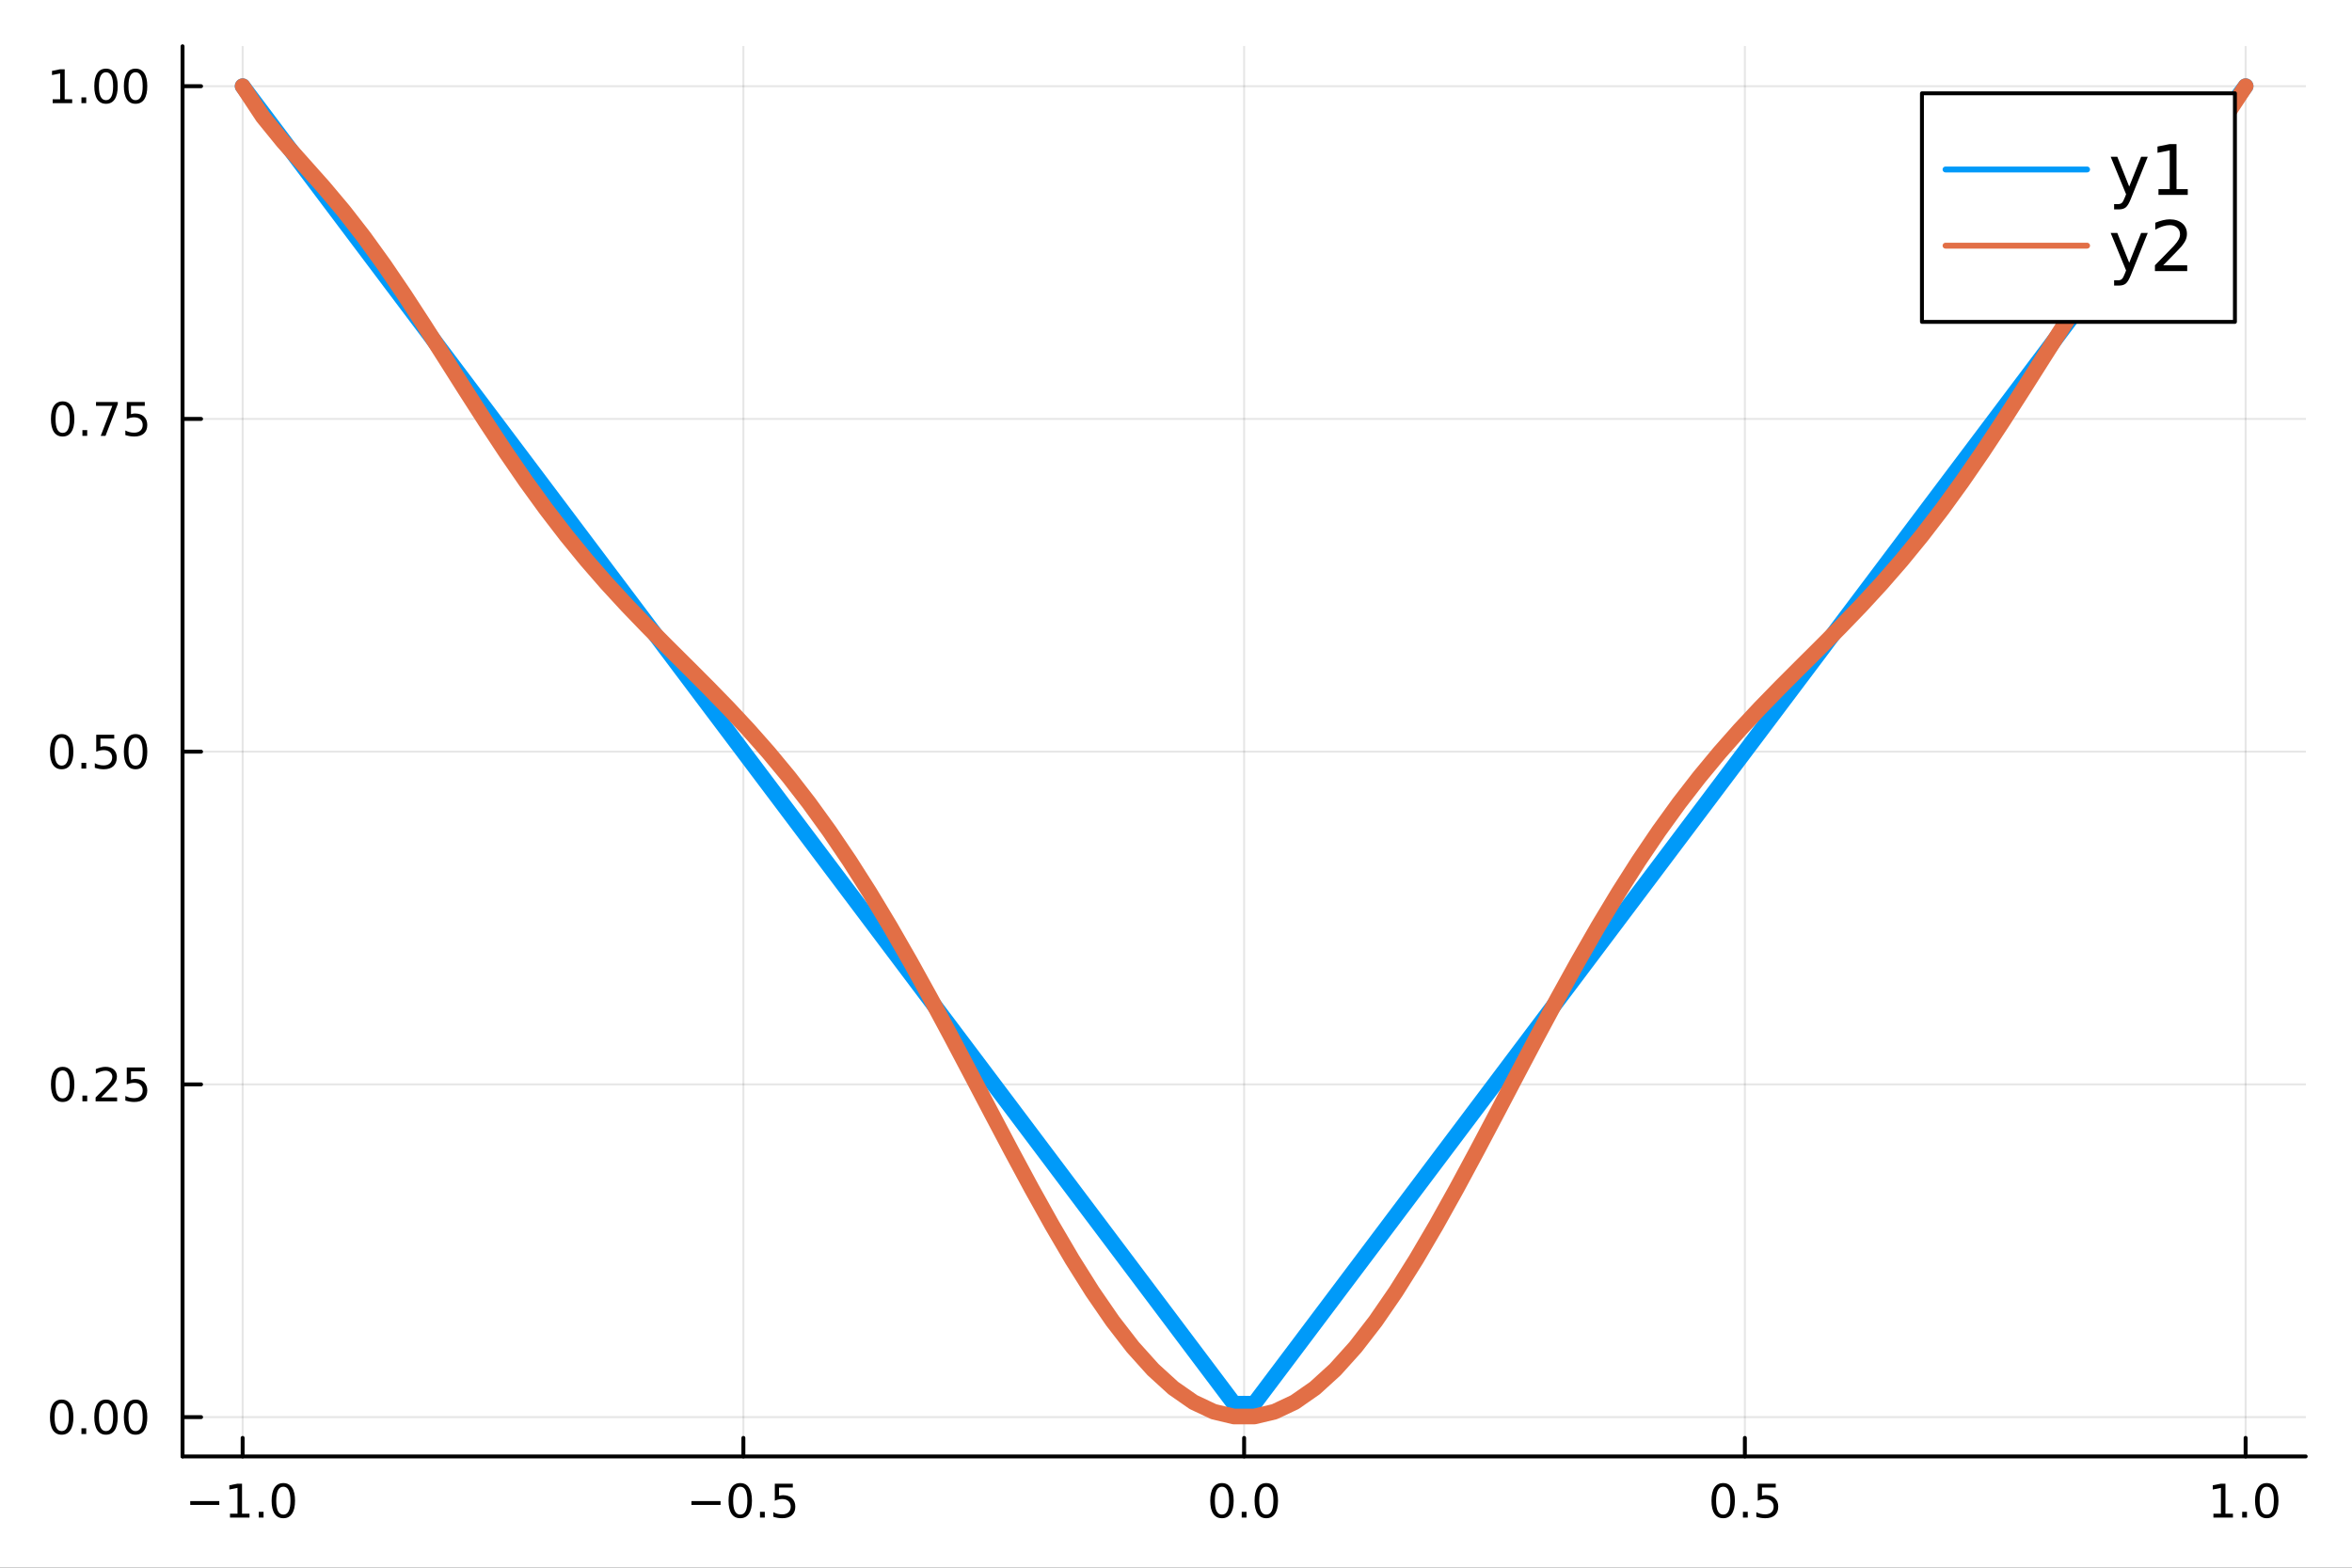 <?xml version="1.0" encoding="utf-8"?>
<svg xmlns="http://www.w3.org/2000/svg" xmlns:xlink="http://www.w3.org/1999/xlink" width="600" height="400" viewBox="0 0 2400 1600">
<rect x="0" y="0" width="2400" height="1600" fill="#333333" stroke="none"/>
<defs>
  <clipPath id="clip030">
    <rect x="0" y="0" width="2400" height="1600"/>
  </clipPath>
</defs>
<path clip-path="url(#clip030)" d="
M0 1600 L2400 1600 L2400 0 L0 0  Z
  " fill="#ffffff" fill-rule="evenodd" fill-opacity="1"/>
<defs>
  <clipPath id="clip031">
    <rect x="480" y="0" width="1681" height="1600"/>
  </clipPath>
</defs>
<path clip-path="url(#clip030)" d="
M186.274 1486.45 L2352.76 1486.45 L2352.76 47.244 L186.274 47.244  Z
  " fill="#ffffff" fill-rule="evenodd" fill-opacity="1"/>
<defs>
  <clipPath id="clip032">
    <rect x="186" y="47" width="2167" height="1440"/>
  </clipPath>
</defs>
<polyline clip-path="url(#clip032)" style="stroke:#000000; stroke-linecap:round; stroke-linejoin:round; stroke-width:2; stroke-opacity:0.1; fill:none" points="
  247.59,1486.45 247.59,47.244 
  "/>
<polyline clip-path="url(#clip032)" style="stroke:#000000; stroke-linecap:round; stroke-linejoin:round; stroke-width:2; stroke-opacity:0.1; fill:none" points="
  758.552,1486.45 758.552,47.244 
  "/>
<polyline clip-path="url(#clip032)" style="stroke:#000000; stroke-linecap:round; stroke-linejoin:round; stroke-width:2; stroke-opacity:0.1; fill:none" points="
  1269.51,1486.45 1269.51,47.244 
  "/>
<polyline clip-path="url(#clip032)" style="stroke:#000000; stroke-linecap:round; stroke-linejoin:round; stroke-width:2; stroke-opacity:0.1; fill:none" points="
  1780.48,1486.45 1780.48,47.244 
  "/>
<polyline clip-path="url(#clip032)" style="stroke:#000000; stroke-linecap:round; stroke-linejoin:round; stroke-width:2; stroke-opacity:0.1; fill:none" points="
  2291.44,1486.45 2291.44,47.244 
  "/>
<polyline clip-path="url(#clip030)" style="stroke:#000000; stroke-linecap:round; stroke-linejoin:round; stroke-width:4; stroke-opacity:1; fill:none" points="
  186.274,1486.45 2352.76,1486.45 
  "/>
<polyline clip-path="url(#clip030)" style="stroke:#000000; stroke-linecap:round; stroke-linejoin:round; stroke-width:4; stroke-opacity:1; fill:none" points="
  247.59,1486.45 247.59,1467.55 
  "/>
<polyline clip-path="url(#clip030)" style="stroke:#000000; stroke-linecap:round; stroke-linejoin:round; stroke-width:4; stroke-opacity:1; fill:none" points="
  758.552,1486.45 758.552,1467.55 
  "/>
<polyline clip-path="url(#clip030)" style="stroke:#000000; stroke-linecap:round; stroke-linejoin:round; stroke-width:4; stroke-opacity:1; fill:none" points="
  1269.51,1486.45 1269.51,1467.55 
  "/>
<polyline clip-path="url(#clip030)" style="stroke:#000000; stroke-linecap:round; stroke-linejoin:round; stroke-width:4; stroke-opacity:1; fill:none" points="
  1780.48,1486.45 1780.48,1467.55 
  "/>
<polyline clip-path="url(#clip030)" style="stroke:#000000; stroke-linecap:round; stroke-linejoin:round; stroke-width:4; stroke-opacity:1; fill:none" points="
  2291.44,1486.45 2291.44,1467.55 
  "/>
<path clip-path="url(#clip030)" d="M194.118 1532.02 L223.793 1532.02 L223.793 1535.95 L194.118 1535.95 L194.118 1532.02 Z" fill="#000000" fill-rule="evenodd" fill-opacity="1" /><path clip-path="url(#clip030)" d="M234.696 1544.91 L242.335 1544.91 L242.335 1518.55 L234.025 1520.21 L234.025 1515.95 L242.289 1514.29 L246.965 1514.29 L246.965 1544.91 L254.603 1544.91 L254.603 1548.85 L234.696 1548.85 L234.696 1544.91 Z" fill="#000000" fill-rule="evenodd" fill-opacity="1" /><path clip-path="url(#clip030)" d="M264.048 1542.97 L268.932 1542.97 L268.932 1548.85 L264.048 1548.85 L264.048 1542.97 Z" fill="#000000" fill-rule="evenodd" fill-opacity="1" /><path clip-path="url(#clip030)" d="M289.117 1517.37 Q285.506 1517.37 283.677 1520.93 Q281.872 1524.47 281.872 1531.6 Q281.872 1538.71 283.677 1542.27 Q285.506 1545.82 289.117 1545.82 Q292.751 1545.82 294.557 1542.27 Q296.386 1538.71 296.386 1531.6 Q296.386 1524.47 294.557 1520.93 Q292.751 1517.37 289.117 1517.37 M289.117 1513.66 Q294.927 1513.66 297.983 1518.27 Q301.061 1522.85 301.061 1531.6 Q301.061 1540.33 297.983 1544.94 Q294.927 1549.52 289.117 1549.52 Q283.307 1549.52 280.228 1544.94 Q277.173 1540.33 277.173 1531.6 Q277.173 1522.85 280.228 1518.27 Q283.307 1513.66 289.117 1513.66 Z" fill="#000000" fill-rule="evenodd" fill-opacity="1" /><path clip-path="url(#clip030)" d="M705.578 1532.02 L735.254 1532.02 L735.254 1535.95 L705.578 1535.95 L705.578 1532.02 Z" fill="#000000" fill-rule="evenodd" fill-opacity="1" /><path clip-path="url(#clip030)" d="M755.346 1517.37 Q751.735 1517.37 749.906 1520.93 Q748.101 1524.47 748.101 1531.6 Q748.101 1538.71 749.906 1542.27 Q751.735 1545.82 755.346 1545.82 Q758.98 1545.82 760.786 1542.27 Q762.615 1538.71 762.615 1531.6 Q762.615 1524.47 760.786 1520.93 Q758.98 1517.37 755.346 1517.37 M755.346 1513.66 Q761.156 1513.66 764.212 1518.27 Q767.291 1522.85 767.291 1531.6 Q767.291 1540.33 764.212 1544.94 Q761.156 1549.52 755.346 1549.52 Q749.536 1549.52 746.457 1544.94 Q743.402 1540.33 743.402 1531.6 Q743.402 1522.85 746.457 1518.27 Q749.536 1513.66 755.346 1513.66 Z" fill="#000000" fill-rule="evenodd" fill-opacity="1" /><path clip-path="url(#clip030)" d="M775.508 1542.97 L780.392 1542.97 L780.392 1548.85 L775.508 1548.85 L775.508 1542.97 Z" fill="#000000" fill-rule="evenodd" fill-opacity="1" /><path clip-path="url(#clip030)" d="M790.624 1514.29 L808.98 1514.29 L808.98 1518.22 L794.906 1518.22 L794.906 1526.7 Q795.925 1526.35 796.943 1526.19 Q797.962 1526 798.98 1526 Q804.767 1526 808.147 1529.17 Q811.526 1532.34 811.526 1537.76 Q811.526 1543.34 808.054 1546.44 Q804.582 1549.52 798.263 1549.52 Q796.087 1549.52 793.818 1549.15 Q791.573 1548.78 789.166 1548.04 L789.166 1543.34 Q791.249 1544.47 793.471 1545.03 Q795.693 1545.58 798.17 1545.58 Q802.175 1545.58 804.513 1543.48 Q806.851 1541.37 806.851 1537.76 Q806.851 1534.15 804.513 1532.04 Q802.175 1529.94 798.17 1529.94 Q796.295 1529.94 794.42 1530.35 Q792.568 1530.77 790.624 1531.65 L790.624 1514.29 Z" fill="#000000" fill-rule="evenodd" fill-opacity="1" /><path clip-path="url(#clip030)" d="M1246.9 1517.37 Q1243.29 1517.37 1241.46 1520.93 Q1239.65 1524.47 1239.65 1531.6 Q1239.65 1538.71 1241.46 1542.27 Q1243.29 1545.82 1246.9 1545.82 Q1250.53 1545.82 1252.34 1542.27 Q1254.17 1538.71 1254.17 1531.6 Q1254.17 1524.47 1252.34 1520.93 Q1250.53 1517.37 1246.9 1517.37 M1246.9 1513.66 Q1252.71 1513.66 1255.77 1518.27 Q1258.84 1522.85 1258.84 1531.6 Q1258.84 1540.33 1255.77 1544.94 Q1252.71 1549.52 1246.9 1549.52 Q1241.09 1549.52 1238.01 1544.94 Q1234.95 1540.33 1234.95 1531.6 Q1234.95 1522.85 1238.01 1518.27 Q1241.09 1513.66 1246.9 1513.66 Z" fill="#000000" fill-rule="evenodd" fill-opacity="1" /><path clip-path="url(#clip030)" d="M1267.06 1542.97 L1271.95 1542.97 L1271.95 1548.85 L1267.06 1548.85 L1267.06 1542.97 Z" fill="#000000" fill-rule="evenodd" fill-opacity="1" /><path clip-path="url(#clip030)" d="M1292.13 1517.37 Q1288.52 1517.37 1286.69 1520.93 Q1284.89 1524.47 1284.89 1531.6 Q1284.89 1538.71 1286.69 1542.27 Q1288.52 1545.82 1292.13 1545.82 Q1295.76 1545.82 1297.57 1542.27 Q1299.4 1538.71 1299.4 1531.6 Q1299.4 1524.47 1297.57 1520.93 Q1295.76 1517.37 1292.13 1517.37 M1292.13 1513.66 Q1297.94 1513.66 1301 1518.27 Q1304.07 1522.85 1304.07 1531.6 Q1304.07 1540.33 1301 1544.94 Q1297.94 1549.52 1292.13 1549.52 Q1286.32 1549.52 1283.24 1544.94 Q1280.19 1540.33 1280.19 1531.6 Q1280.19 1522.85 1283.24 1518.27 Q1286.32 1513.66 1292.13 1513.66 Z" fill="#000000" fill-rule="evenodd" fill-opacity="1" /><path clip-path="url(#clip030)" d="M1758.36 1517.37 Q1754.75 1517.37 1752.92 1520.93 Q1751.11 1524.47 1751.11 1531.6 Q1751.11 1538.71 1752.92 1542.27 Q1754.75 1545.82 1758.36 1545.82 Q1761.99 1545.82 1763.8 1542.27 Q1765.63 1538.71 1765.63 1531.6 Q1765.63 1524.47 1763.8 1520.93 Q1761.99 1517.37 1758.36 1517.37 M1758.36 1513.66 Q1764.17 1513.66 1767.23 1518.27 Q1770.3 1522.85 1770.3 1531.6 Q1770.3 1540.33 1767.23 1544.94 Q1764.17 1549.52 1758.36 1549.52 Q1752.55 1549.52 1749.47 1544.94 Q1746.42 1540.33 1746.42 1531.6 Q1746.42 1522.85 1749.47 1518.27 Q1752.55 1513.66 1758.36 1513.66 Z" fill="#000000" fill-rule="evenodd" fill-opacity="1" /><path clip-path="url(#clip030)" d="M1778.52 1542.97 L1783.41 1542.97 L1783.41 1548.85 L1778.52 1548.85 L1778.52 1542.97 Z" fill="#000000" fill-rule="evenodd" fill-opacity="1" /><path clip-path="url(#clip030)" d="M1793.64 1514.29 L1811.99 1514.29 L1811.99 1518.22 L1797.92 1518.22 L1797.92 1526.7 Q1798.94 1526.35 1799.96 1526.19 Q1800.98 1526 1801.99 1526 Q1807.78 1526 1811.16 1529.17 Q1814.54 1532.34 1814.54 1537.76 Q1814.54 1543.34 1811.07 1546.44 Q1807.6 1549.52 1801.28 1549.52 Q1799.1 1549.52 1796.83 1549.15 Q1794.59 1548.78 1792.18 1548.04 L1792.18 1543.34 Q1794.26 1544.47 1796.48 1545.03 Q1798.71 1545.58 1801.18 1545.58 Q1805.19 1545.58 1807.53 1543.48 Q1809.86 1541.37 1809.86 1537.76 Q1809.86 1534.15 1807.53 1532.04 Q1805.19 1529.94 1801.18 1529.94 Q1799.31 1529.94 1797.43 1530.35 Q1795.58 1530.77 1793.64 1531.65 L1793.64 1514.29 Z" fill="#000000" fill-rule="evenodd" fill-opacity="1" /><path clip-path="url(#clip030)" d="M2258.59 1544.91 L2266.23 1544.91 L2266.23 1518.55 L2257.92 1520.21 L2257.92 1515.95 L2266.19 1514.29 L2270.86 1514.29 L2270.86 1544.91 L2278.5 1544.91 L2278.5 1548.85 L2258.59 1548.85 L2258.59 1544.91 Z" fill="#000000" fill-rule="evenodd" fill-opacity="1" /><path clip-path="url(#clip030)" d="M2287.95 1542.97 L2292.83 1542.97 L2292.83 1548.85 L2287.95 1548.85 L2287.95 1542.97 Z" fill="#000000" fill-rule="evenodd" fill-opacity="1" /><path clip-path="url(#clip030)" d="M2313.01 1517.37 Q2309.4 1517.37 2307.57 1520.93 Q2305.77 1524.47 2305.77 1531.6 Q2305.77 1538.71 2307.57 1542.27 Q2309.4 1545.82 2313.01 1545.82 Q2316.65 1545.82 2318.45 1542.27 Q2320.28 1538.71 2320.28 1531.6 Q2320.28 1524.47 2318.45 1520.93 Q2316.65 1517.37 2313.01 1517.37 M2313.01 1513.66 Q2318.82 1513.66 2321.88 1518.27 Q2324.96 1522.85 2324.96 1531.6 Q2324.96 1540.33 2321.88 1544.94 Q2318.82 1549.52 2313.01 1549.52 Q2307.2 1549.52 2304.13 1544.94 Q2301.07 1540.33 2301.07 1531.6 Q2301.07 1522.85 2304.13 1518.27 Q2307.2 1513.66 2313.01 1513.66 Z" fill="#000000" fill-rule="evenodd" fill-opacity="1" /><polyline clip-path="url(#clip032)" style="stroke:#000000; stroke-linecap:round; stroke-linejoin:round; stroke-width:2; stroke-opacity:0.1; fill:none" points="
  186.274,1446.33 2352.76,1446.33 
  "/>
<polyline clip-path="url(#clip032)" style="stroke:#000000; stroke-linecap:round; stroke-linejoin:round; stroke-width:2; stroke-opacity:0.1; fill:none" points="
  186.274,1106.74 2352.76,1106.74 
  "/>
<polyline clip-path="url(#clip032)" style="stroke:#000000; stroke-linecap:round; stroke-linejoin:round; stroke-width:2; stroke-opacity:0.1; fill:none" points="
  186.274,767.153 2352.76,767.153 
  "/>
<polyline clip-path="url(#clip032)" style="stroke:#000000; stroke-linecap:round; stroke-linejoin:round; stroke-width:2; stroke-opacity:0.1; fill:none" points="
  186.274,427.565 2352.76,427.565 
  "/>
<polyline clip-path="url(#clip032)" style="stroke:#000000; stroke-linecap:round; stroke-linejoin:round; stroke-width:2; stroke-opacity:0.1; fill:none" points="
  186.274,87.976 2352.76,87.976 
  "/>
<polyline clip-path="url(#clip030)" style="stroke:#000000; stroke-linecap:round; stroke-linejoin:round; stroke-width:4; stroke-opacity:1; fill:none" points="
  186.274,1486.45 186.274,47.244 
  "/>
<polyline clip-path="url(#clip030)" style="stroke:#000000; stroke-linecap:round; stroke-linejoin:round; stroke-width:4; stroke-opacity:1; fill:none" points="
  186.274,1446.33 205.172,1446.33 
  "/>
<polyline clip-path="url(#clip030)" style="stroke:#000000; stroke-linecap:round; stroke-linejoin:round; stroke-width:4; stroke-opacity:1; fill:none" points="
  186.274,1106.74 205.172,1106.74 
  "/>
<polyline clip-path="url(#clip030)" style="stroke:#000000; stroke-linecap:round; stroke-linejoin:round; stroke-width:4; stroke-opacity:1; fill:none" points="
  186.274,767.153 205.172,767.153 
  "/>
<polyline clip-path="url(#clip030)" style="stroke:#000000; stroke-linecap:round; stroke-linejoin:round; stroke-width:4; stroke-opacity:1; fill:none" points="
  186.274,427.565 205.172,427.565 
  "/>
<polyline clip-path="url(#clip030)" style="stroke:#000000; stroke-linecap:round; stroke-linejoin:round; stroke-width:4; stroke-opacity:1; fill:none" points="
  186.274,87.976 205.172,87.976 
  "/>
<path clip-path="url(#clip030)" d="M62.937 1432.13 Q59.325 1432.13 57.497 1435.69 Q55.691 1439.24 55.691 1446.37 Q55.691 1453.47 57.497 1457.04 Q59.325 1460.58 62.937 1460.58 Q66.571 1460.58 68.376 1457.04 Q70.205 1453.47 70.205 1446.37 Q70.205 1439.24 68.376 1435.69 Q66.571 1432.13 62.937 1432.13 M62.937 1428.43 Q68.747 1428.43 71.802 1433.03 Q74.881 1437.62 74.881 1446.37 Q74.881 1455.09 71.802 1459.7 Q68.747 1464.28 62.937 1464.28 Q57.126 1464.28 54.048 1459.7 Q50.992 1455.09 50.992 1446.37 Q50.992 1437.62 54.048 1433.03 Q57.126 1428.43 62.937 1428.43 Z" fill="#000000" fill-rule="evenodd" fill-opacity="1" /><path clip-path="url(#clip030)" d="M83.098 1457.73 L87.983 1457.73 L87.983 1463.61 L83.098 1463.61 L83.098 1457.73 Z" fill="#000000" fill-rule="evenodd" fill-opacity="1" /><path clip-path="url(#clip030)" d="M108.168 1432.13 Q104.557 1432.13 102.728 1435.69 Q100.922 1439.24 100.922 1446.37 Q100.922 1453.47 102.728 1457.04 Q104.557 1460.58 108.168 1460.58 Q111.802 1460.58 113.608 1457.04 Q115.436 1453.47 115.436 1446.37 Q115.436 1439.24 113.608 1435.69 Q111.802 1432.13 108.168 1432.13 M108.168 1428.43 Q113.978 1428.43 117.033 1433.03 Q120.112 1437.62 120.112 1446.37 Q120.112 1455.09 117.033 1459.7 Q113.978 1464.28 108.168 1464.28 Q102.358 1464.28 99.279 1459.7 Q96.223 1455.09 96.223 1446.37 Q96.223 1437.62 99.279 1433.03 Q102.358 1428.43 108.168 1428.43 Z" fill="#000000" fill-rule="evenodd" fill-opacity="1" /><path clip-path="url(#clip030)" d="M138.33 1432.13 Q134.719 1432.13 132.89 1435.69 Q131.084 1439.24 131.084 1446.37 Q131.084 1453.47 132.89 1457.04 Q134.719 1460.58 138.33 1460.58 Q141.964 1460.58 143.769 1457.04 Q145.598 1453.47 145.598 1446.37 Q145.598 1439.24 143.769 1435.69 Q141.964 1432.13 138.33 1432.13 M138.33 1428.43 Q144.14 1428.43 147.195 1433.03 Q150.274 1437.62 150.274 1446.37 Q150.274 1455.09 147.195 1459.7 Q144.14 1464.28 138.33 1464.28 Q132.519 1464.28 129.441 1459.7 Q126.385 1455.09 126.385 1446.37 Q126.385 1437.62 129.441 1433.03 Q132.519 1428.43 138.33 1428.43 Z" fill="#000000" fill-rule="evenodd" fill-opacity="1" /><path clip-path="url(#clip030)" d="M63.932 1092.54 Q60.321 1092.54 58.492 1096.11 Q56.687 1099.65 56.687 1106.78 Q56.687 1113.88 58.492 1117.45 Q60.321 1120.99 63.932 1120.99 Q67.566 1120.99 69.372 1117.45 Q71.2 1113.88 71.2 1106.78 Q71.2 1099.65 69.372 1096.11 Q67.566 1092.54 63.932 1092.54 M63.932 1088.84 Q69.742 1088.84 72.798 1093.44 Q75.876 1098.03 75.876 1106.78 Q75.876 1115.5 72.798 1120.11 Q69.742 1124.69 63.932 1124.69 Q58.122 1124.69 55.043 1120.11 Q51.987 1115.5 51.987 1106.78 Q51.987 1098.03 55.043 1093.44 Q58.122 1088.84 63.932 1088.84 Z" fill="#000000" fill-rule="evenodd" fill-opacity="1" /><path clip-path="url(#clip030)" d="M84.094 1118.14 L88.978 1118.14 L88.978 1124.02 L84.094 1124.02 L84.094 1118.14 Z" fill="#000000" fill-rule="evenodd" fill-opacity="1" /><path clip-path="url(#clip030)" d="M103.191 1120.09 L119.51 1120.09 L119.51 1124.02 L97.566 1124.02 L97.566 1120.09 Q100.228 1117.33 104.811 1112.7 Q109.418 1108.05 110.598 1106.71 Q112.844 1104.18 113.723 1102.45 Q114.626 1100.69 114.626 1099 Q114.626 1096.24 112.682 1094.51 Q110.76 1092.77 107.658 1092.77 Q105.459 1092.77 103.006 1093.54 Q100.575 1094.3 97.797 1095.85 L97.797 1091.13 Q100.621 1089.99 103.075 1089.42 Q105.529 1088.84 107.566 1088.84 Q112.936 1088.84 116.131 1091.52 Q119.325 1094.21 119.325 1098.7 Q119.325 1100.83 118.515 1102.75 Q117.728 1104.65 115.621 1107.24 Q115.043 1107.91 111.941 1111.13 Q108.839 1114.32 103.191 1120.09 Z" fill="#000000" fill-rule="evenodd" fill-opacity="1" /><path clip-path="url(#clip030)" d="M129.371 1089.46 L147.728 1089.46 L147.728 1093.4 L133.654 1093.4 L133.654 1101.87 Q134.672 1101.52 135.691 1101.36 Q136.709 1101.17 137.728 1101.17 Q143.515 1101.17 146.894 1104.35 Q150.274 1107.52 150.274 1112.93 Q150.274 1118.51 146.802 1121.61 Q143.33 1124.69 137.01 1124.69 Q134.834 1124.69 132.566 1124.32 Q130.32 1123.95 127.913 1123.21 L127.913 1118.51 Q129.996 1119.65 132.219 1120.2 Q134.441 1120.76 136.918 1120.76 Q140.922 1120.76 143.26 1118.65 Q145.598 1116.55 145.598 1112.93 Q145.598 1109.32 143.26 1107.22 Q140.922 1105.11 136.918 1105.11 Q135.043 1105.11 133.168 1105.53 Q131.316 1105.94 129.371 1106.82 L129.371 1089.46 Z" fill="#000000" fill-rule="evenodd" fill-opacity="1" /><path clip-path="url(#clip030)" d="M62.937 752.952 Q59.325 752.952 57.497 756.517 Q55.691 760.059 55.691 767.188 Q55.691 774.295 57.497 777.859 Q59.325 781.401 62.937 781.401 Q66.571 781.401 68.376 777.859 Q70.205 774.295 70.205 767.188 Q70.205 760.059 68.376 756.517 Q66.571 752.952 62.937 752.952 M62.937 749.248 Q68.747 749.248 71.802 753.855 Q74.881 758.438 74.881 767.188 Q74.881 775.915 71.802 780.521 Q68.747 785.105 62.937 785.105 Q57.126 785.105 54.048 780.521 Q50.992 775.915 50.992 767.188 Q50.992 758.438 54.048 753.855 Q57.126 749.248 62.937 749.248 Z" fill="#000000" fill-rule="evenodd" fill-opacity="1" /><path clip-path="url(#clip030)" d="M83.098 778.554 L87.983 778.554 L87.983 784.433 L83.098 784.433 L83.098 778.554 Z" fill="#000000" fill-rule="evenodd" fill-opacity="1" /><path clip-path="url(#clip030)" d="M98.214 749.873 L116.57 749.873 L116.57 753.809 L102.496 753.809 L102.496 762.281 Q103.515 761.934 104.534 761.772 Q105.552 761.586 106.571 761.586 Q112.358 761.586 115.737 764.758 Q119.117 767.929 119.117 773.346 Q119.117 778.924 115.645 782.026 Q112.172 785.105 105.853 785.105 Q103.677 785.105 101.409 784.734 Q99.163 784.364 96.756 783.623 L96.756 778.924 Q98.839 780.058 101.061 780.614 Q103.284 781.17 105.76 781.17 Q109.765 781.17 112.103 779.063 Q114.441 776.957 114.441 773.346 Q114.441 769.734 112.103 767.628 Q109.765 765.522 105.76 765.522 Q103.885 765.522 102.01 765.938 Q100.159 766.355 98.214 767.234 L98.214 749.873 Z" fill="#000000" fill-rule="evenodd" fill-opacity="1" /><path clip-path="url(#clip030)" d="M138.33 752.952 Q134.719 752.952 132.89 756.517 Q131.084 760.059 131.084 767.188 Q131.084 774.295 132.89 777.859 Q134.719 781.401 138.33 781.401 Q141.964 781.401 143.769 777.859 Q145.598 774.295 145.598 767.188 Q145.598 760.059 143.769 756.517 Q141.964 752.952 138.33 752.952 M138.33 749.248 Q144.14 749.248 147.195 753.855 Q150.274 758.438 150.274 767.188 Q150.274 775.915 147.195 780.521 Q144.14 785.105 138.33 785.105 Q132.519 785.105 129.441 780.521 Q126.385 775.915 126.385 767.188 Q126.385 758.438 129.441 753.855 Q132.519 749.248 138.33 749.248 Z" fill="#000000" fill-rule="evenodd" fill-opacity="1" /><path clip-path="url(#clip030)" d="M63.932 413.364 Q60.321 413.364 58.492 416.928 Q56.687 420.47 56.687 427.6 Q56.687 434.706 58.492 438.271 Q60.321 441.812 63.932 441.812 Q67.566 441.812 69.372 438.271 Q71.2 434.706 71.2 427.6 Q71.2 420.47 69.372 416.928 Q67.566 413.364 63.932 413.364 M63.932 409.66 Q69.742 409.66 72.798 414.266 Q75.876 418.85 75.876 427.6 Q75.876 436.326 72.798 440.933 Q69.742 445.516 63.932 445.516 Q58.122 445.516 55.043 440.933 Q51.987 436.326 51.987 427.6 Q51.987 418.85 55.043 414.266 Q58.122 409.66 63.932 409.66 Z" fill="#000000" fill-rule="evenodd" fill-opacity="1" /><path clip-path="url(#clip030)" d="M84.094 438.965 L88.978 438.965 L88.978 444.845 L84.094 444.845 L84.094 438.965 Z" fill="#000000" fill-rule="evenodd" fill-opacity="1" /><path clip-path="url(#clip030)" d="M97.983 410.285 L120.205 410.285 L120.205 412.276 L107.658 444.845 L102.774 444.845 L114.58 414.22 L97.983 414.22 L97.983 410.285 Z" fill="#000000" fill-rule="evenodd" fill-opacity="1" /><path clip-path="url(#clip030)" d="M129.371 410.285 L147.728 410.285 L147.728 414.22 L133.654 414.22 L133.654 422.692 Q134.672 422.345 135.691 422.183 Q136.709 421.998 137.728 421.998 Q143.515 421.998 146.894 425.169 Q150.274 428.34 150.274 433.757 Q150.274 439.336 146.802 442.437 Q143.33 445.516 137.01 445.516 Q134.834 445.516 132.566 445.146 Q130.32 444.775 127.913 444.035 L127.913 439.336 Q129.996 440.47 132.219 441.025 Q134.441 441.581 136.918 441.581 Q140.922 441.581 143.26 439.475 Q145.598 437.368 145.598 433.757 Q145.598 430.146 143.26 428.039 Q140.922 425.933 136.918 425.933 Q135.043 425.933 133.168 426.35 Q131.316 426.766 129.371 427.646 L129.371 410.285 Z" fill="#000000" fill-rule="evenodd" fill-opacity="1" /><path clip-path="url(#clip030)" d="M53.747 101.321 L61.386 101.321 L61.386 74.956 L53.075 76.622 L53.075 72.363 L61.339 70.696 L66.015 70.696 L66.015 101.321 L73.654 101.321 L73.654 105.256 L53.747 105.256 L53.747 101.321 Z" fill="#000000" fill-rule="evenodd" fill-opacity="1" /><path clip-path="url(#clip030)" d="M83.098 99.377 L87.983 99.377 L87.983 105.256 L83.098 105.256 L83.098 99.377 Z" fill="#000000" fill-rule="evenodd" fill-opacity="1" /><path clip-path="url(#clip030)" d="M108.168 73.775 Q104.557 73.775 102.728 77.34 Q100.922 80.881 100.922 88.011 Q100.922 95.117 102.728 98.682 Q104.557 102.224 108.168 102.224 Q111.802 102.224 113.608 98.682 Q115.436 95.117 115.436 88.011 Q115.436 80.881 113.608 77.34 Q111.802 73.775 108.168 73.775 M108.168 70.071 Q113.978 70.071 117.033 74.678 Q120.112 79.261 120.112 88.011 Q120.112 96.738 117.033 101.344 Q113.978 105.928 108.168 105.928 Q102.358 105.928 99.279 101.344 Q96.223 96.738 96.223 88.011 Q96.223 79.261 99.279 74.678 Q102.358 70.071 108.168 70.071 Z" fill="#000000" fill-rule="evenodd" fill-opacity="1" /><path clip-path="url(#clip030)" d="M138.33 73.775 Q134.719 73.775 132.89 77.34 Q131.084 80.881 131.084 88.011 Q131.084 95.117 132.89 98.682 Q134.719 102.224 138.33 102.224 Q141.964 102.224 143.769 98.682 Q145.598 95.117 145.598 88.011 Q145.598 80.881 143.769 77.34 Q141.964 73.775 138.33 73.775 M138.33 70.071 Q144.14 70.071 147.195 74.678 Q150.274 79.261 150.274 88.011 Q150.274 96.738 147.195 101.344 Q144.14 105.928 138.33 105.928 Q132.519 105.928 129.441 101.344 Q126.385 96.738 126.385 88.011 Q126.385 79.261 129.441 74.678 Q132.519 70.071 138.33 70.071 Z" fill="#000000" fill-rule="evenodd" fill-opacity="1" /><polyline clip-path="url(#clip032)" style="stroke:#009af9; stroke-linecap:round; stroke-linejoin:round; stroke-width:16; stroke-opacity:1; fill:none" points="
  247.59,87.976 268.234,115.418 288.879,142.859 309.524,170.301 330.169,197.742 350.814,225.184 371.459,252.625 392.104,280.067 412.749,307.508 433.394,334.95 
  454.039,362.391 474.684,389.833 495.329,417.274 515.974,444.716 536.619,472.157 557.264,499.599 577.909,527.04 598.554,554.482 619.199,581.923 639.844,609.365 
  660.489,636.806 681.134,664.248 701.779,691.689 722.424,719.131 743.069,746.572 763.713,774.014 784.358,801.455 805.003,828.897 825.648,856.338 846.293,883.78 
  866.938,911.221 887.583,938.663 908.228,966.104 928.873,993.546 949.518,1020.99 970.163,1048.43 990.808,1075.87 1011.45,1103.31 1032.1,1130.75 1052.74,1158.19 
  1073.39,1185.64 1094.03,1213.08 1114.68,1240.52 1135.32,1267.96 1155.97,1295.4 1176.61,1322.84 1197.26,1350.29 1217.9,1377.73 1238.55,1405.17 1259.19,1432.61 
  1279.84,1432.61 1300.48,1405.17 1321.13,1377.73 1341.77,1350.29 1362.42,1322.84 1383.06,1295.4 1403.71,1267.96 1424.35,1240.52 1445,1213.08 1465.64,1185.64 
  1486.29,1158.19 1506.93,1130.75 1527.58,1103.31 1548.22,1075.87 1568.87,1048.43 1589.51,1020.99 1610.16,993.546 1630.8,966.104 1651.45,938.663 1672.09,911.221 
  1692.74,883.78 1713.38,856.338 1734.03,828.897 1754.67,801.455 1775.32,774.014 1795.96,746.572 1816.61,719.131 1837.25,691.689 1857.9,664.248 1878.54,636.806 
  1899.19,609.365 1919.83,581.923 1940.48,554.482 1961.12,527.04 1981.77,499.599 2002.41,472.157 2023.06,444.716 2043.7,417.274 2064.35,389.833 2084.99,362.391 
  2105.64,334.95 2126.28,307.508 2146.93,280.067 2167.57,252.625 2188.22,225.184 2208.86,197.742 2229.51,170.301 2250.15,142.859 2270.8,115.418 2291.44,87.976 
  
  "/>
<polyline clip-path="url(#clip032)" style="stroke:#e26f46; stroke-linecap:round; stroke-linejoin:round; stroke-width:16; stroke-opacity:1; fill:none" points="
  247.59,87.976 268.234,119.201 288.879,144.572 309.524,167.688 330.169,190.863 350.814,215.425 371.459,241.972 392.104,270.586 412.749,300.996 433.394,332.725 
  454.039,365.191 474.684,397.792 495.329,429.969 515.974,461.243 536.619,491.247 557.264,519.737 577.909,546.597 598.554,571.832 619.199,595.562 639.844,618.001 
  660.489,639.44 681.134,660.231 701.779,680.761 722.424,701.43 743.069,722.638 763.713,744.761 784.358,768.133 805.003,793.038 825.648,819.695 846.293,848.247 
  866.938,878.759 887.583,911.214 908.228,945.511 928.873,981.467 949.518,1018.82 970.163,1057.25 990.808,1096.36 1011.45,1135.71 1032.1,1174.8 1052.74,1213.14 
  1073.39,1250.18 1094.03,1285.39 1114.68,1318.25 1135.32,1348.26 1155.97,1374.94 1176.61,1397.88 1197.26,1416.69 1217.9,1431.08 1238.55,1440.81 1259.19,1445.72 
  1279.84,1445.72 1300.48,1440.81 1321.13,1431.08 1341.77,1416.69 1362.42,1397.88 1383.06,1374.94 1403.71,1348.26 1424.35,1318.25 1445,1285.39 1465.64,1250.18 
  1486.29,1213.14 1506.93,1174.8 1527.58,1135.71 1548.22,1096.36 1568.87,1057.25 1589.51,1018.82 1610.16,981.467 1630.8,945.511 1651.45,911.214 1672.09,878.759 
  1692.74,848.247 1713.38,819.695 1734.03,793.038 1754.67,768.133 1775.32,744.761 1795.96,722.638 1816.61,701.43 1837.25,680.761 1857.9,660.231 1878.54,639.44 
  1899.19,618.001 1919.83,595.562 1940.48,571.832 1961.12,546.597 1981.77,519.737 2002.41,491.247 2023.06,461.243 2043.7,429.969 2064.35,397.792 2084.99,365.191 
  2105.64,332.725 2126.28,300.996 2146.93,270.586 2167.57,241.972 2188.22,215.425 2208.86,190.863 2229.51,167.688 2250.15,144.572 2270.8,119.201 2291.44,87.976 
  
  "/>
<path clip-path="url(#clip030)" d="
M1961.17 328.498 L2280.54 328.498 L2280.54 95.218 L1961.17 95.218  Z
  " fill="#ffffff" fill-rule="evenodd" fill-opacity="1"/>
<polyline clip-path="url(#clip030)" style="stroke:#000000; stroke-linecap:round; stroke-linejoin:round; stroke-width:4; stroke-opacity:1; fill:none" points="
  1961.17,328.498 2280.54,328.498 2280.54,95.218 1961.17,95.218 1961.17,328.498 
  "/>
<polyline clip-path="url(#clip030)" style="stroke:#009af9; stroke-linecap:round; stroke-linejoin:round; stroke-width:6; stroke-opacity:1; fill:none" points="
  1985.25,172.978 2129.68,172.978 
  "/>
<path clip-path="url(#clip030)" d="M2174.51 202.509 Q2171.81 209.453 2169.24 211.571 Q2166.67 213.689 2162.36 213.689 L2157.26 213.689 L2157.26 208.342 L2161.01 208.342 Q2163.65 208.342 2165.1 207.092 Q2166.56 205.842 2168.33 201.189 L2169.48 198.273 L2153.75 160.009 L2160.52 160.009 L2172.67 190.425 L2184.83 160.009 L2191.6 160.009 L2174.51 202.509 Z" fill="#000000" fill-rule="evenodd" fill-opacity="1" /><path clip-path="url(#clip030)" d="M2202.53 192.995 L2213.99 192.995 L2213.99 153.446 L2201.53 155.946 L2201.53 149.558 L2213.92 147.058 L2220.94 147.058 L2220.94 192.995 L2232.4 192.995 L2232.4 198.898 L2202.53 198.898 L2202.53 192.995 Z" fill="#000000" fill-rule="evenodd" fill-opacity="1" /><polyline clip-path="url(#clip030)" style="stroke:#e26f46; stroke-linecap:round; stroke-linejoin:round; stroke-width:6; stroke-opacity:1; fill:none" points="
  1985.25,250.738 2129.68,250.738 
  "/>
<path clip-path="url(#clip030)" d="M2174.51 280.269 Q2171.81 287.213 2169.24 289.331 Q2166.67 291.449 2162.36 291.449 L2157.26 291.449 L2157.26 286.102 L2161.01 286.102 Q2163.65 286.102 2165.1 284.852 Q2166.56 283.602 2168.33 278.949 L2169.48 276.033 L2153.75 237.769 L2160.52 237.769 L2172.67 268.185 L2184.83 237.769 L2191.6 237.769 L2174.51 280.269 Z" fill="#000000" fill-rule="evenodd" fill-opacity="1" /><path clip-path="url(#clip030)" d="M2207.36 270.755 L2231.84 270.755 L2231.84 276.658 L2198.92 276.658 L2198.92 270.755 Q2202.92 266.623 2209.79 259.678 Q2216.7 252.699 2218.47 250.685 Q2221.84 246.901 2223.16 244.297 Q2224.51 241.658 2224.51 239.123 Q2224.51 234.991 2221.6 232.387 Q2218.72 229.783 2214.06 229.783 Q2210.76 229.783 2207.08 230.929 Q2203.44 232.074 2199.27 234.401 L2199.27 227.318 Q2203.51 225.616 2207.19 224.748 Q2210.87 223.88 2213.92 223.88 Q2221.98 223.88 2226.77 227.908 Q2231.56 231.936 2231.56 238.672 Q2231.56 241.866 2230.35 244.748 Q2229.17 247.595 2226.01 251.484 Q2225.14 252.491 2220.49 257.317 Q2215.83 262.109 2207.36 270.755 Z" fill="#000000" fill-rule="evenodd" fill-opacity="1" /></svg>